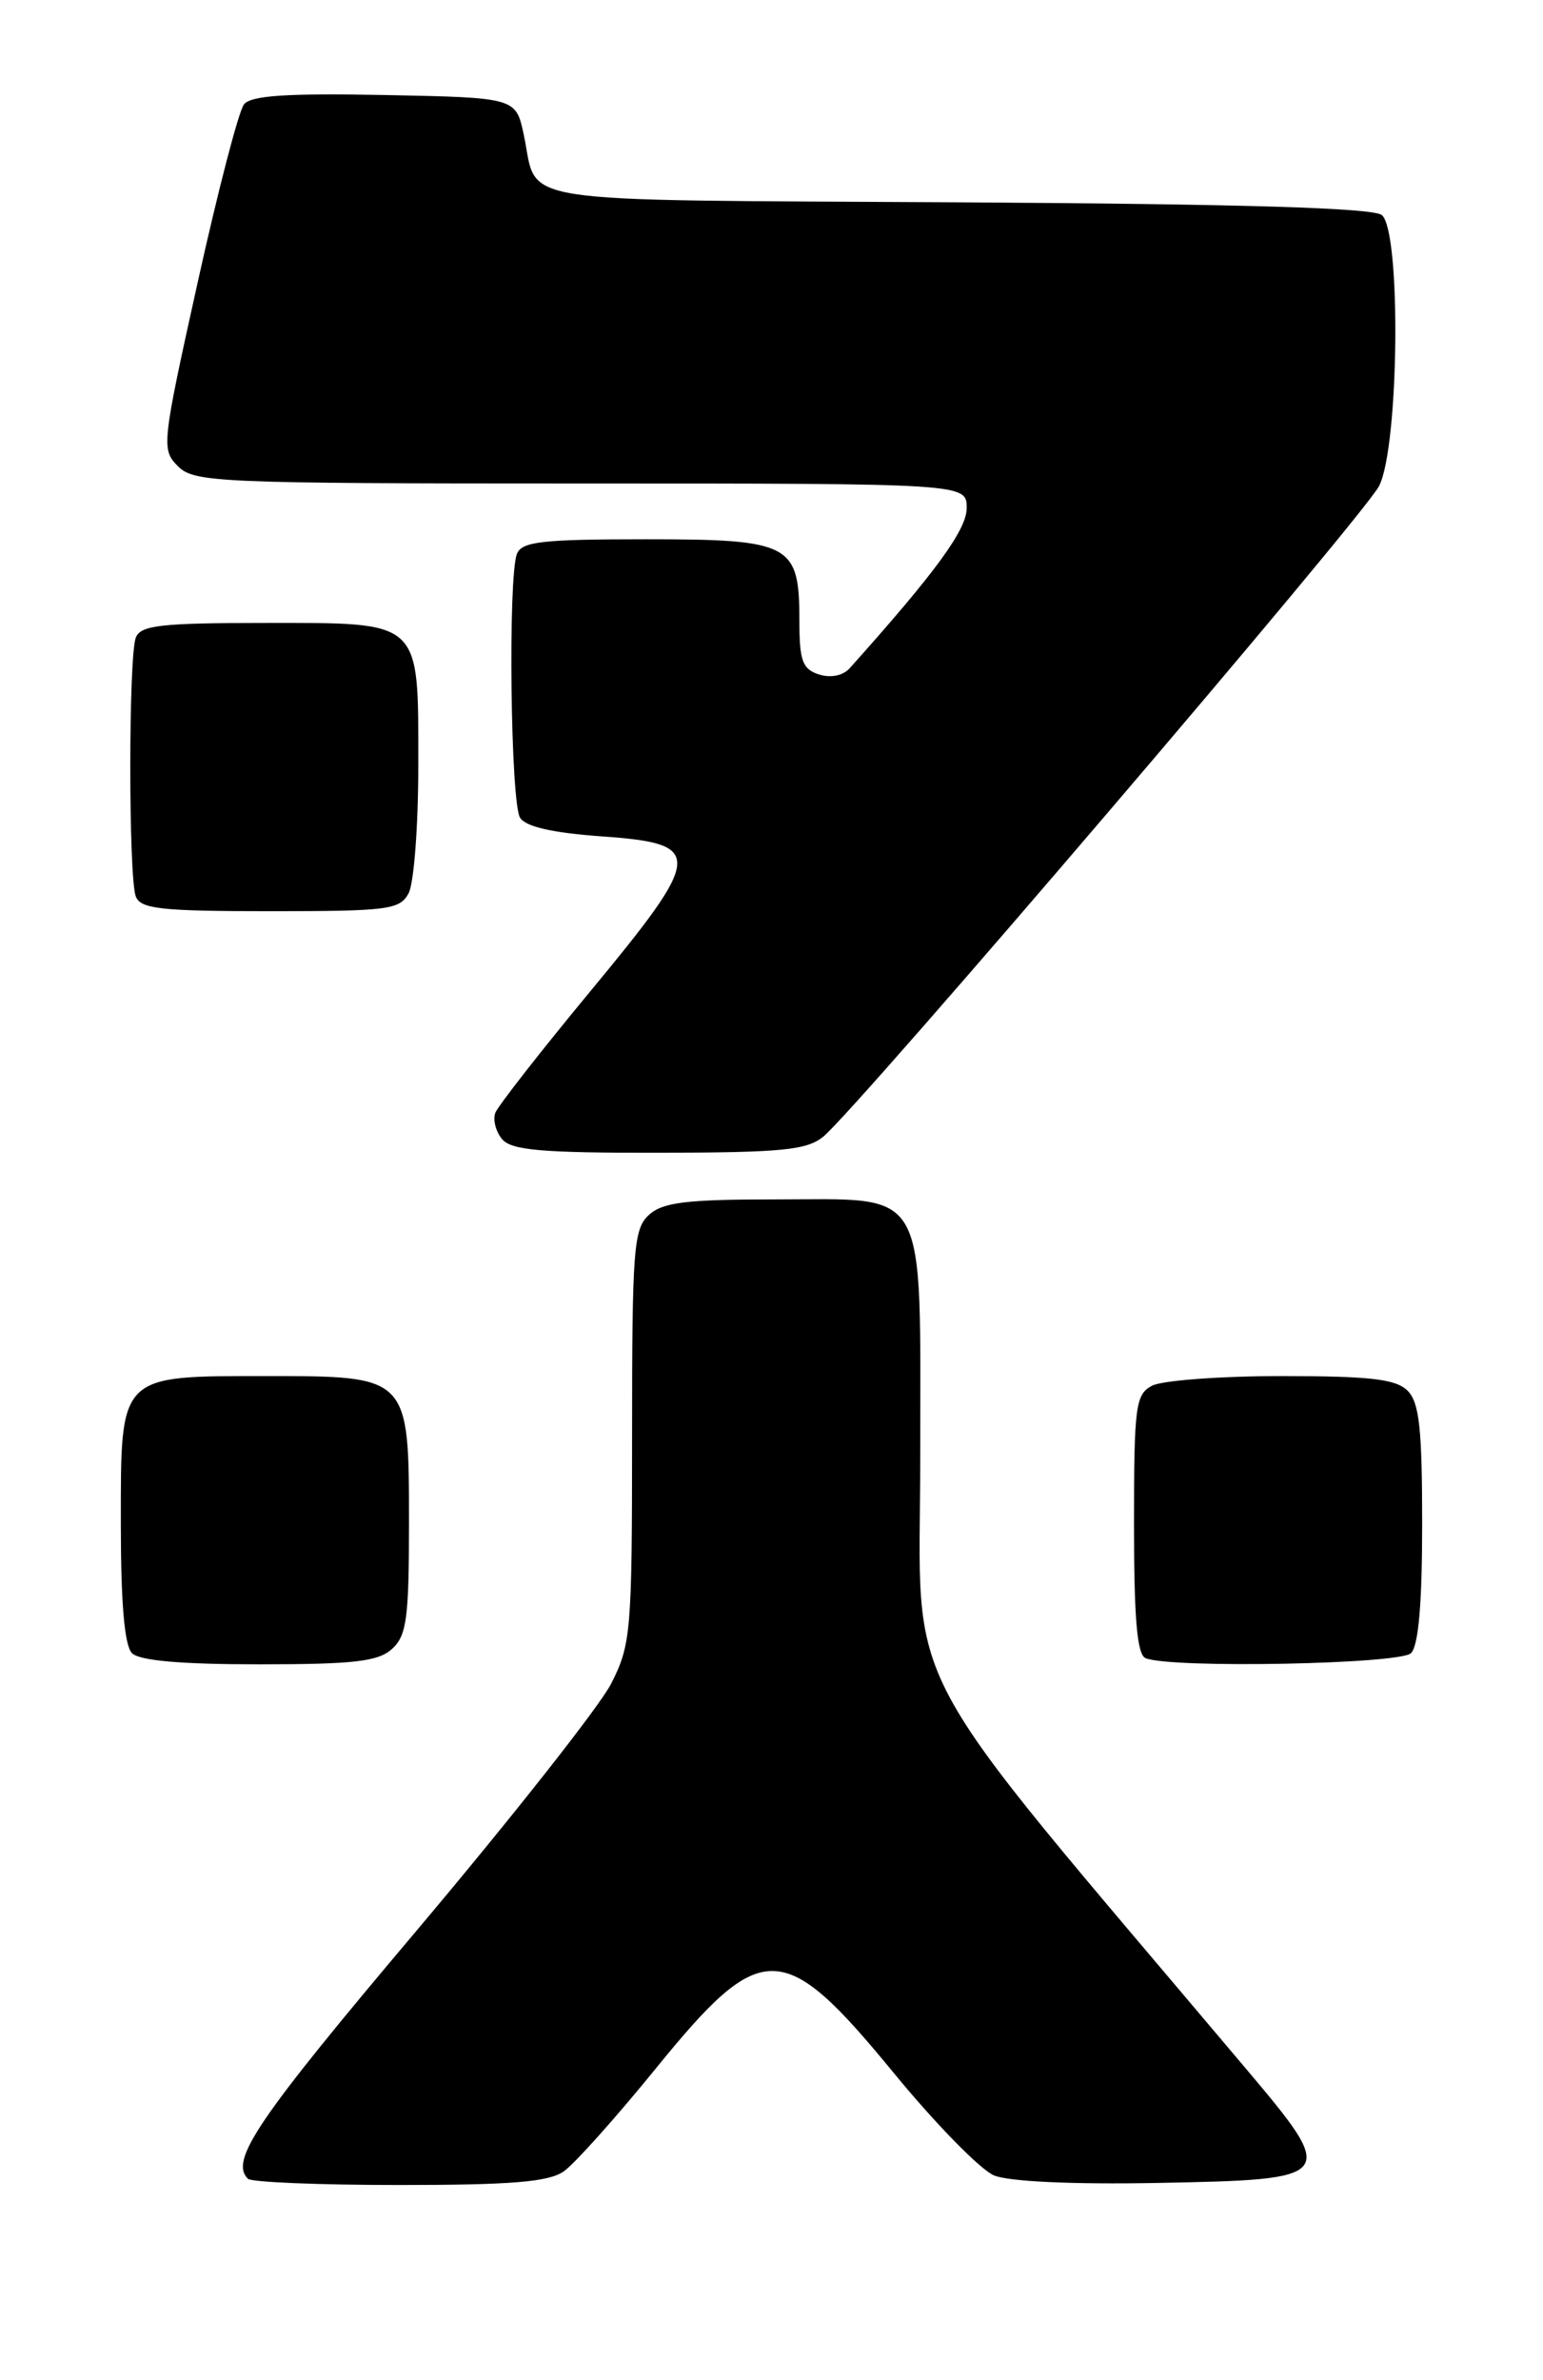 <?xml version="1.0" encoding="UTF-8" standalone="no"?>
<!DOCTYPE svg PUBLIC "-//W3C//DTD SVG 1.1//EN" "http://www.w3.org/Graphics/SVG/1.1/DTD/svg11.dtd" >
<svg xmlns="http://www.w3.org/2000/svg" xmlns:xlink="http://www.w3.org/1999/xlink" version="1.1" viewBox="0 0 166 256">
 <g >
 <path fill="currentColor"
d=" M 60.66 233.53 C 61.82 232.71 66.25 227.76 70.52 222.51 C 82.00 208.38 84.22 208.42 96.17 222.97 C 100.65 228.43 105.50 233.38 106.94 233.97 C 108.53 234.63 115.37 234.95 124.42 234.78 C 143.90 234.41 144.00 234.29 133.94 222.37 C 95.78 177.15 99.00 183.20 99.00 156.87 C 99.00 127.10 100.07 129.00 83.33 129.00 C 73.87 129.00 71.31 129.31 69.83 130.65 C 68.16 132.16 68.00 134.27 68.00 154.49 C 68.00 175.51 67.88 176.89 65.75 181.08 C 64.51 183.51 55.06 195.50 44.75 207.72 C 27.67 227.95 24.68 232.35 26.67 234.33 C 27.03 234.70 34.36 235.00 42.94 235.00 C 55.08 235.00 59.02 234.67 60.66 233.53 Z  M 42.17 177.35 C 43.75 175.92 44.00 174.05 44.00 163.85 C 44.00 147.98 44.02 148.00 28.72 148.00 C 12.71 148.00 13.00 147.71 13.00 163.86 C 13.00 172.43 13.39 176.99 14.20 177.80 C 15.01 178.61 19.50 179.00 27.87 179.00 C 38.07 179.00 40.68 178.70 42.17 177.35 Z  M 151.80 177.80 C 152.61 176.99 153.00 172.44 153.00 163.87 C 153.00 153.63 152.69 150.84 151.43 149.57 C 150.17 148.32 147.43 148.00 137.86 148.00 C 131.27 148.00 125.00 148.47 123.93 149.04 C 122.16 149.98 122.00 151.25 122.00 163.95 C 122.00 174.12 122.33 177.97 123.25 178.34 C 126.02 179.46 150.61 178.99 151.80 177.80 Z  M 88.59 122.23 C 92.34 119.13 146.67 55.55 148.36 52.28 C 150.52 48.09 150.76 24.88 148.66 23.13 C 147.73 22.36 133.70 21.94 103.02 21.76 C 53.92 21.47 57.96 22.10 56.35 14.50 C 55.50 10.50 55.50 10.50 41.39 10.22 C 30.88 10.02 27.02 10.27 26.25 11.22 C 25.68 11.93 23.44 20.55 21.26 30.40 C 17.40 47.82 17.35 48.35 19.15 50.15 C 20.89 51.89 23.45 52.00 62.50 52.00 C 104.00 52.00 104.00 52.00 104.00 54.64 C 104.00 56.97 100.68 61.52 91.43 71.85 C 90.70 72.67 89.39 72.94 88.11 72.54 C 86.33 71.97 86.00 71.08 86.00 66.76 C 86.00 58.48 85.10 58.00 69.45 58.00 C 58.30 58.00 56.12 58.25 55.61 59.58 C 54.64 62.09 54.93 86.35 55.95 87.95 C 56.56 88.92 59.44 89.57 64.68 89.95 C 75.82 90.74 75.74 91.84 63.47 106.66 C 58.16 113.08 53.58 118.94 53.29 119.68 C 53.01 120.42 53.33 121.69 54.01 122.51 C 55.01 123.71 58.24 124.00 70.87 123.98 C 84.18 123.96 86.81 123.70 88.59 122.23 Z  M 43.96 96.07 C 44.53 95.00 45.00 88.85 45.00 82.39 C 45.00 66.53 45.51 67.00 28.45 67.00 C 17.30 67.00 15.12 67.25 14.61 68.58 C 13.82 70.64 13.82 94.36 14.61 96.42 C 15.12 97.76 17.36 98.00 29.07 98.00 C 41.75 98.00 43.02 97.84 43.96 96.07 Z "/>
</g>
</svg>